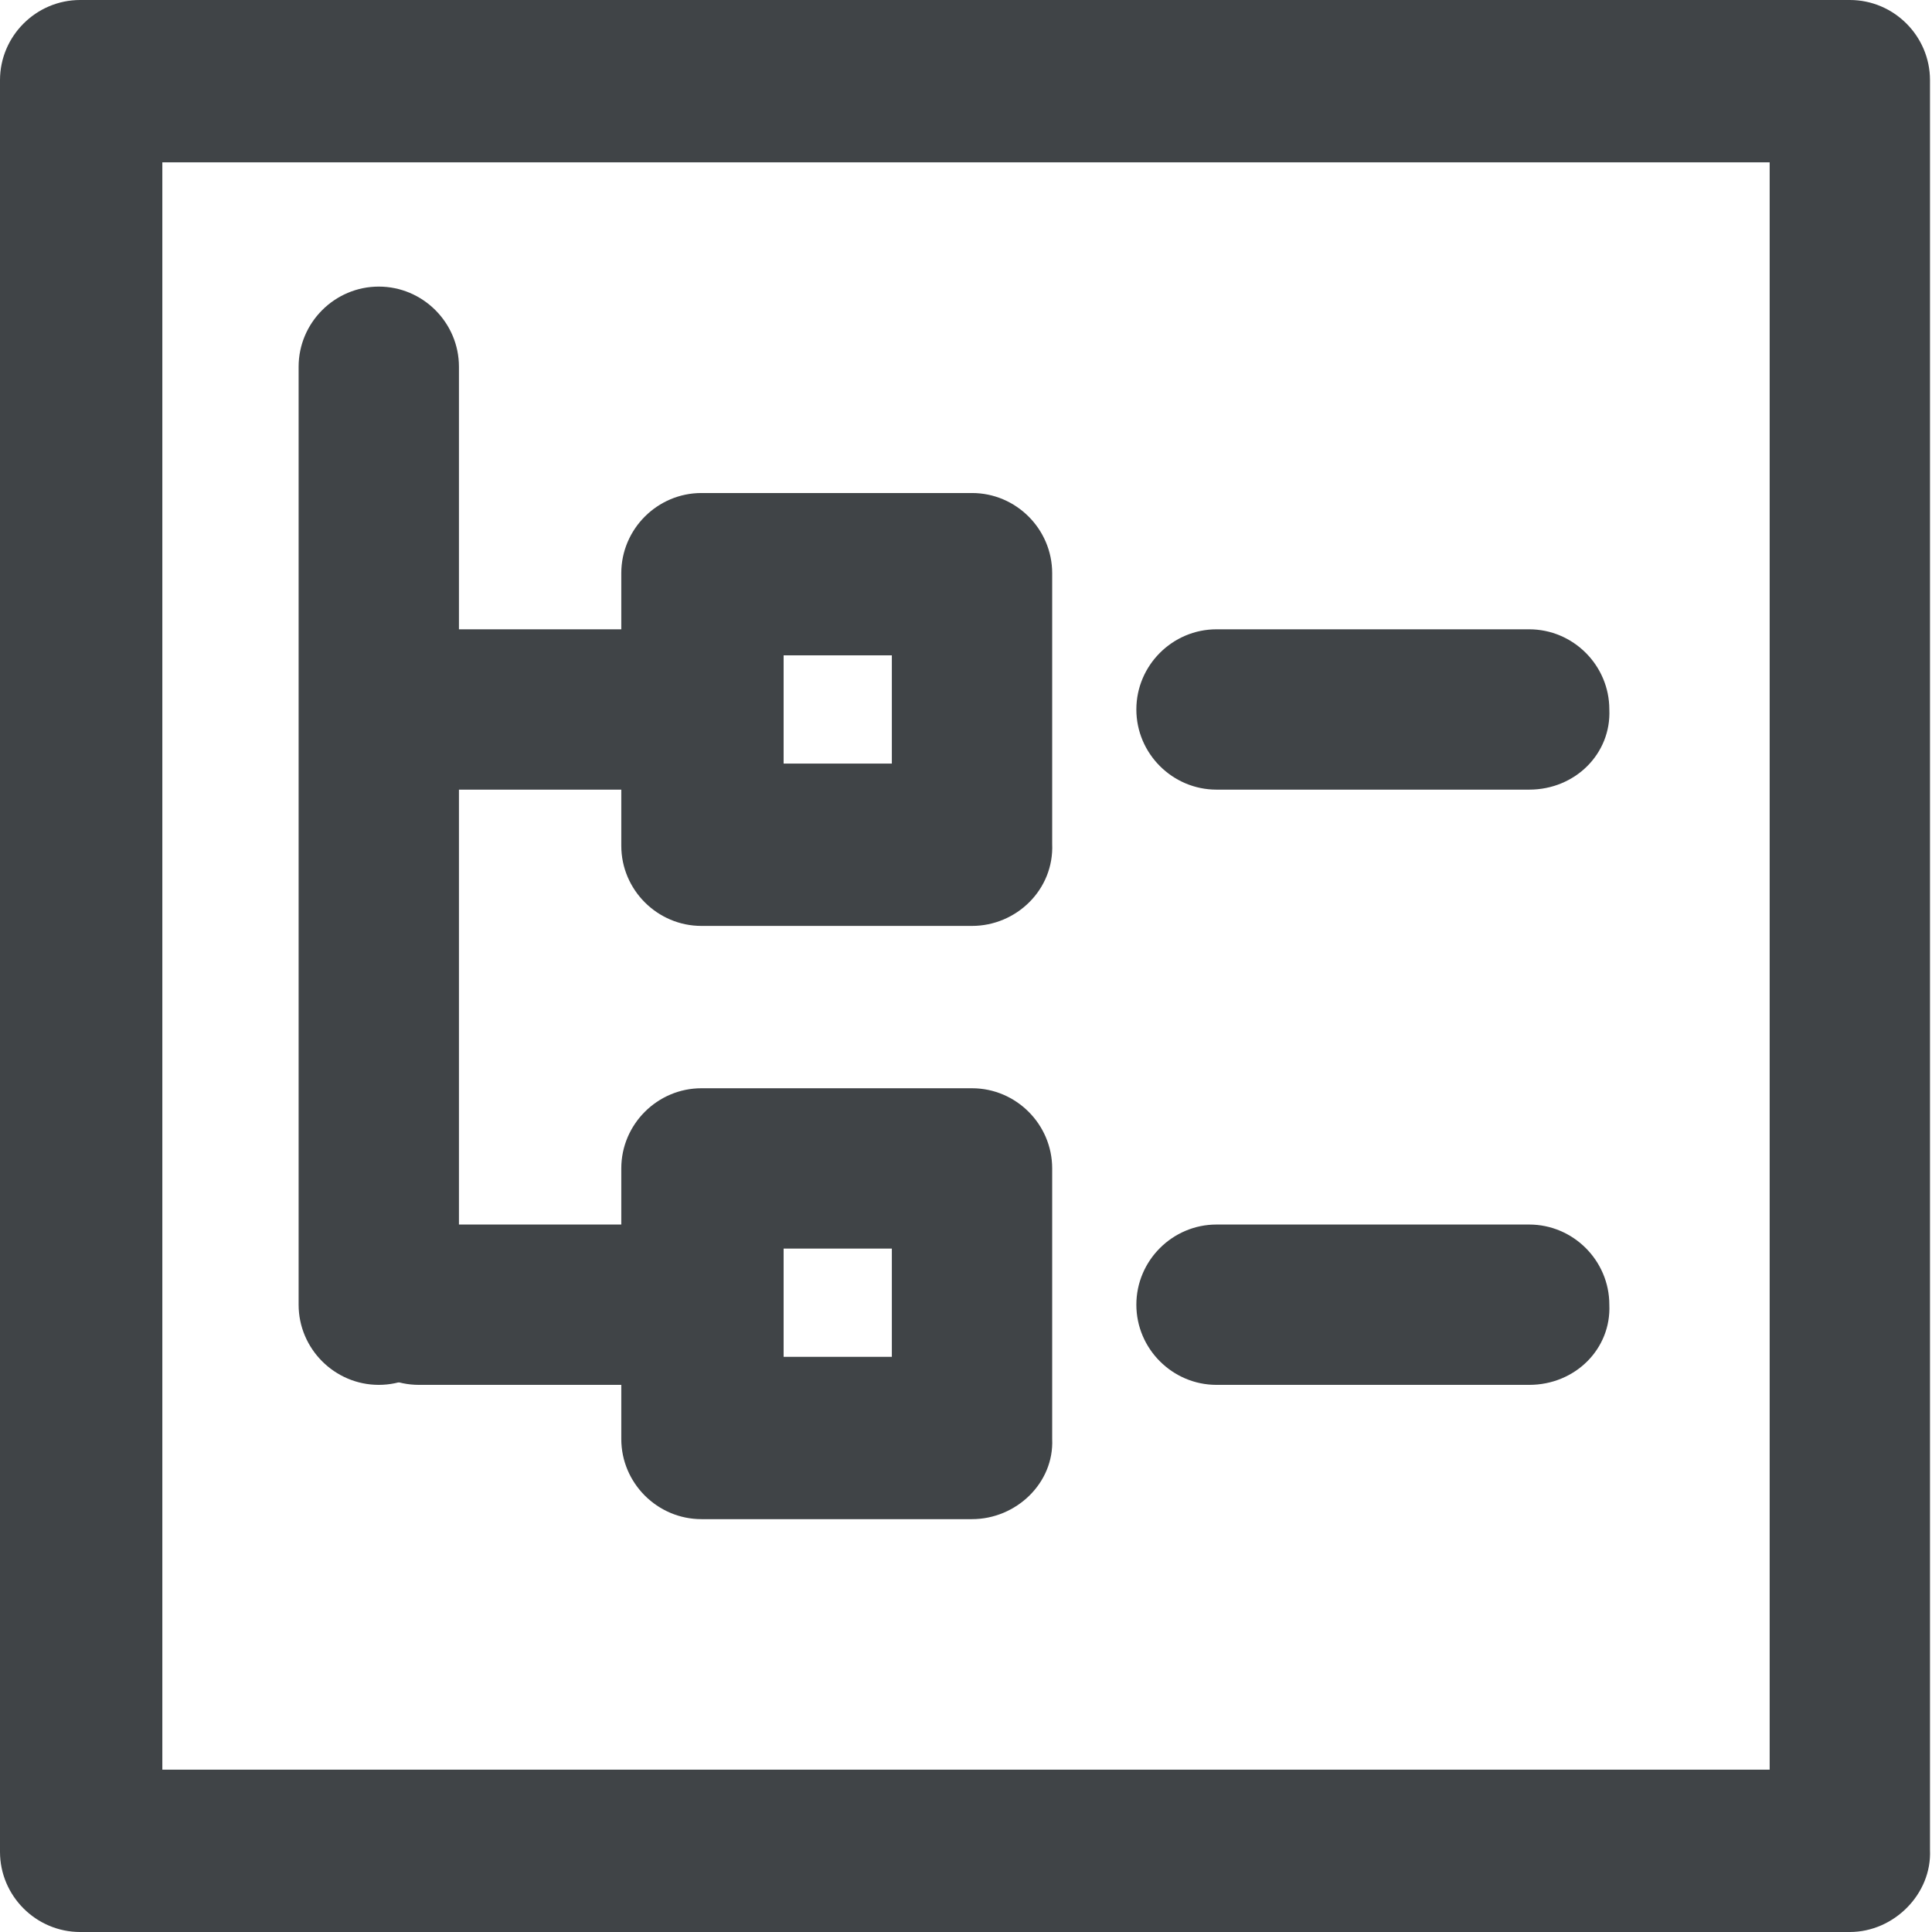 <?xml version="1.0" encoding="utf-8"?>
<!-- Generator: Adobe Illustrator 18.1.1, SVG Export Plug-In . SVG Version: 6.00 Build 0)  -->
<svg version="1.1" id="Layer_1" xmlns="http://www.w3.org/2000/svg" xmlns:xlink="http://www.w3.org/1999/xlink" x="0px" y="0px"
	 viewBox="0 0 96.4 96.4" enable-background="new 0 0 96.4 96.4" xml:space="preserve">
<g>
	<g>
		<path fill="#404447" d="M92.3,96.4H4c-2.2,0-4-1.8-4-4V4c0-2.2,1.8-4,4-4h88.3c2.2,0,4,1.8,4,4v88.3
			C96.4,94.5,94.5,96.4,92.3,96.4L92.3,96.4z M8.1,88.3h80.2V8.1H8.1V88.3L8.1,88.3z"/>
	</g>
	<g>
		<path fill="#404447" d="M76.3,39.4H60.7c-2.2,0-4-1.8-4-4c0-2.2,1.8-4,4-4h15.6c2.2,0,4,1.8,4,4C80.4,37.6,78.6,39.4,76.3,39.4
			L76.3,39.4z"/>
	</g>
	<g>
		<path fill="#404447" d="M33.9,39.4h-13c-2.2,0-4-1.8-4-4c0-2.2,1.8-4,4-4h13c2.2,0,4,1.8,4,4C37.9,37.6,36.1,39.4,33.9,39.4
			L33.9,39.4z"/>
	</g>
	<g>
		<path fill="#404447" d="M33.9,69.1h-13c-2.2,0-4-1.8-4-4c0-2.2,1.8-4,4-4h13c2.2,0,4,1.8,4,4C37.9,67.3,36.1,69.1,33.9,69.1
			L33.9,69.1z"/>
	</g>
	<g>
		<path fill="#404447" d="M48.5,46.2H35c-2.2,0-4-1.8-4-4V28.6c0-2.2,1.8-4,4-4h13.5c2.2,0,4,1.8,4,4v13.5
			C52.6,44.4,50.7,46.2,48.5,46.2L48.5,46.2z M39.1,38.1h5.4v-5.4h-5.4V38.1L39.1,38.1z"/>
	</g>
	<g>
		<path fill="#404447" d="M76.3,69.1H60.7c-2.2,0-4-1.8-4-4c0-2.2,1.8-4,4-4h15.6c2.2,0,4,1.8,4,4C80.4,67.3,78.6,69.1,76.3,69.1
			L76.3,69.1z"/>
	</g>
	<g>
		<path fill="#404447" d="M48.5,75.8H35c-2.2,0-4-1.8-4-4V58.3c0-2.2,1.8-4,4-4h13.5c2.2,0,4,1.8,4,4v13.5
			C52.6,74,50.7,75.8,48.5,75.8L48.5,75.8z M39.1,67.7h5.4v-5.4h-5.4V67.7L39.1,67.7z"/>
	</g>
	<g>
		<path fill="#404447" d="M18.9,69.1c-2.2,0-4-1.8-4-4V18.3c0-2.2,1.8-4,4-4c2.2,0,4,1.8,4,4V65C22.9,67.3,21.1,69.1,18.9,69.1
			L18.9,69.1z"/>
	</g>
</g>
</svg>

